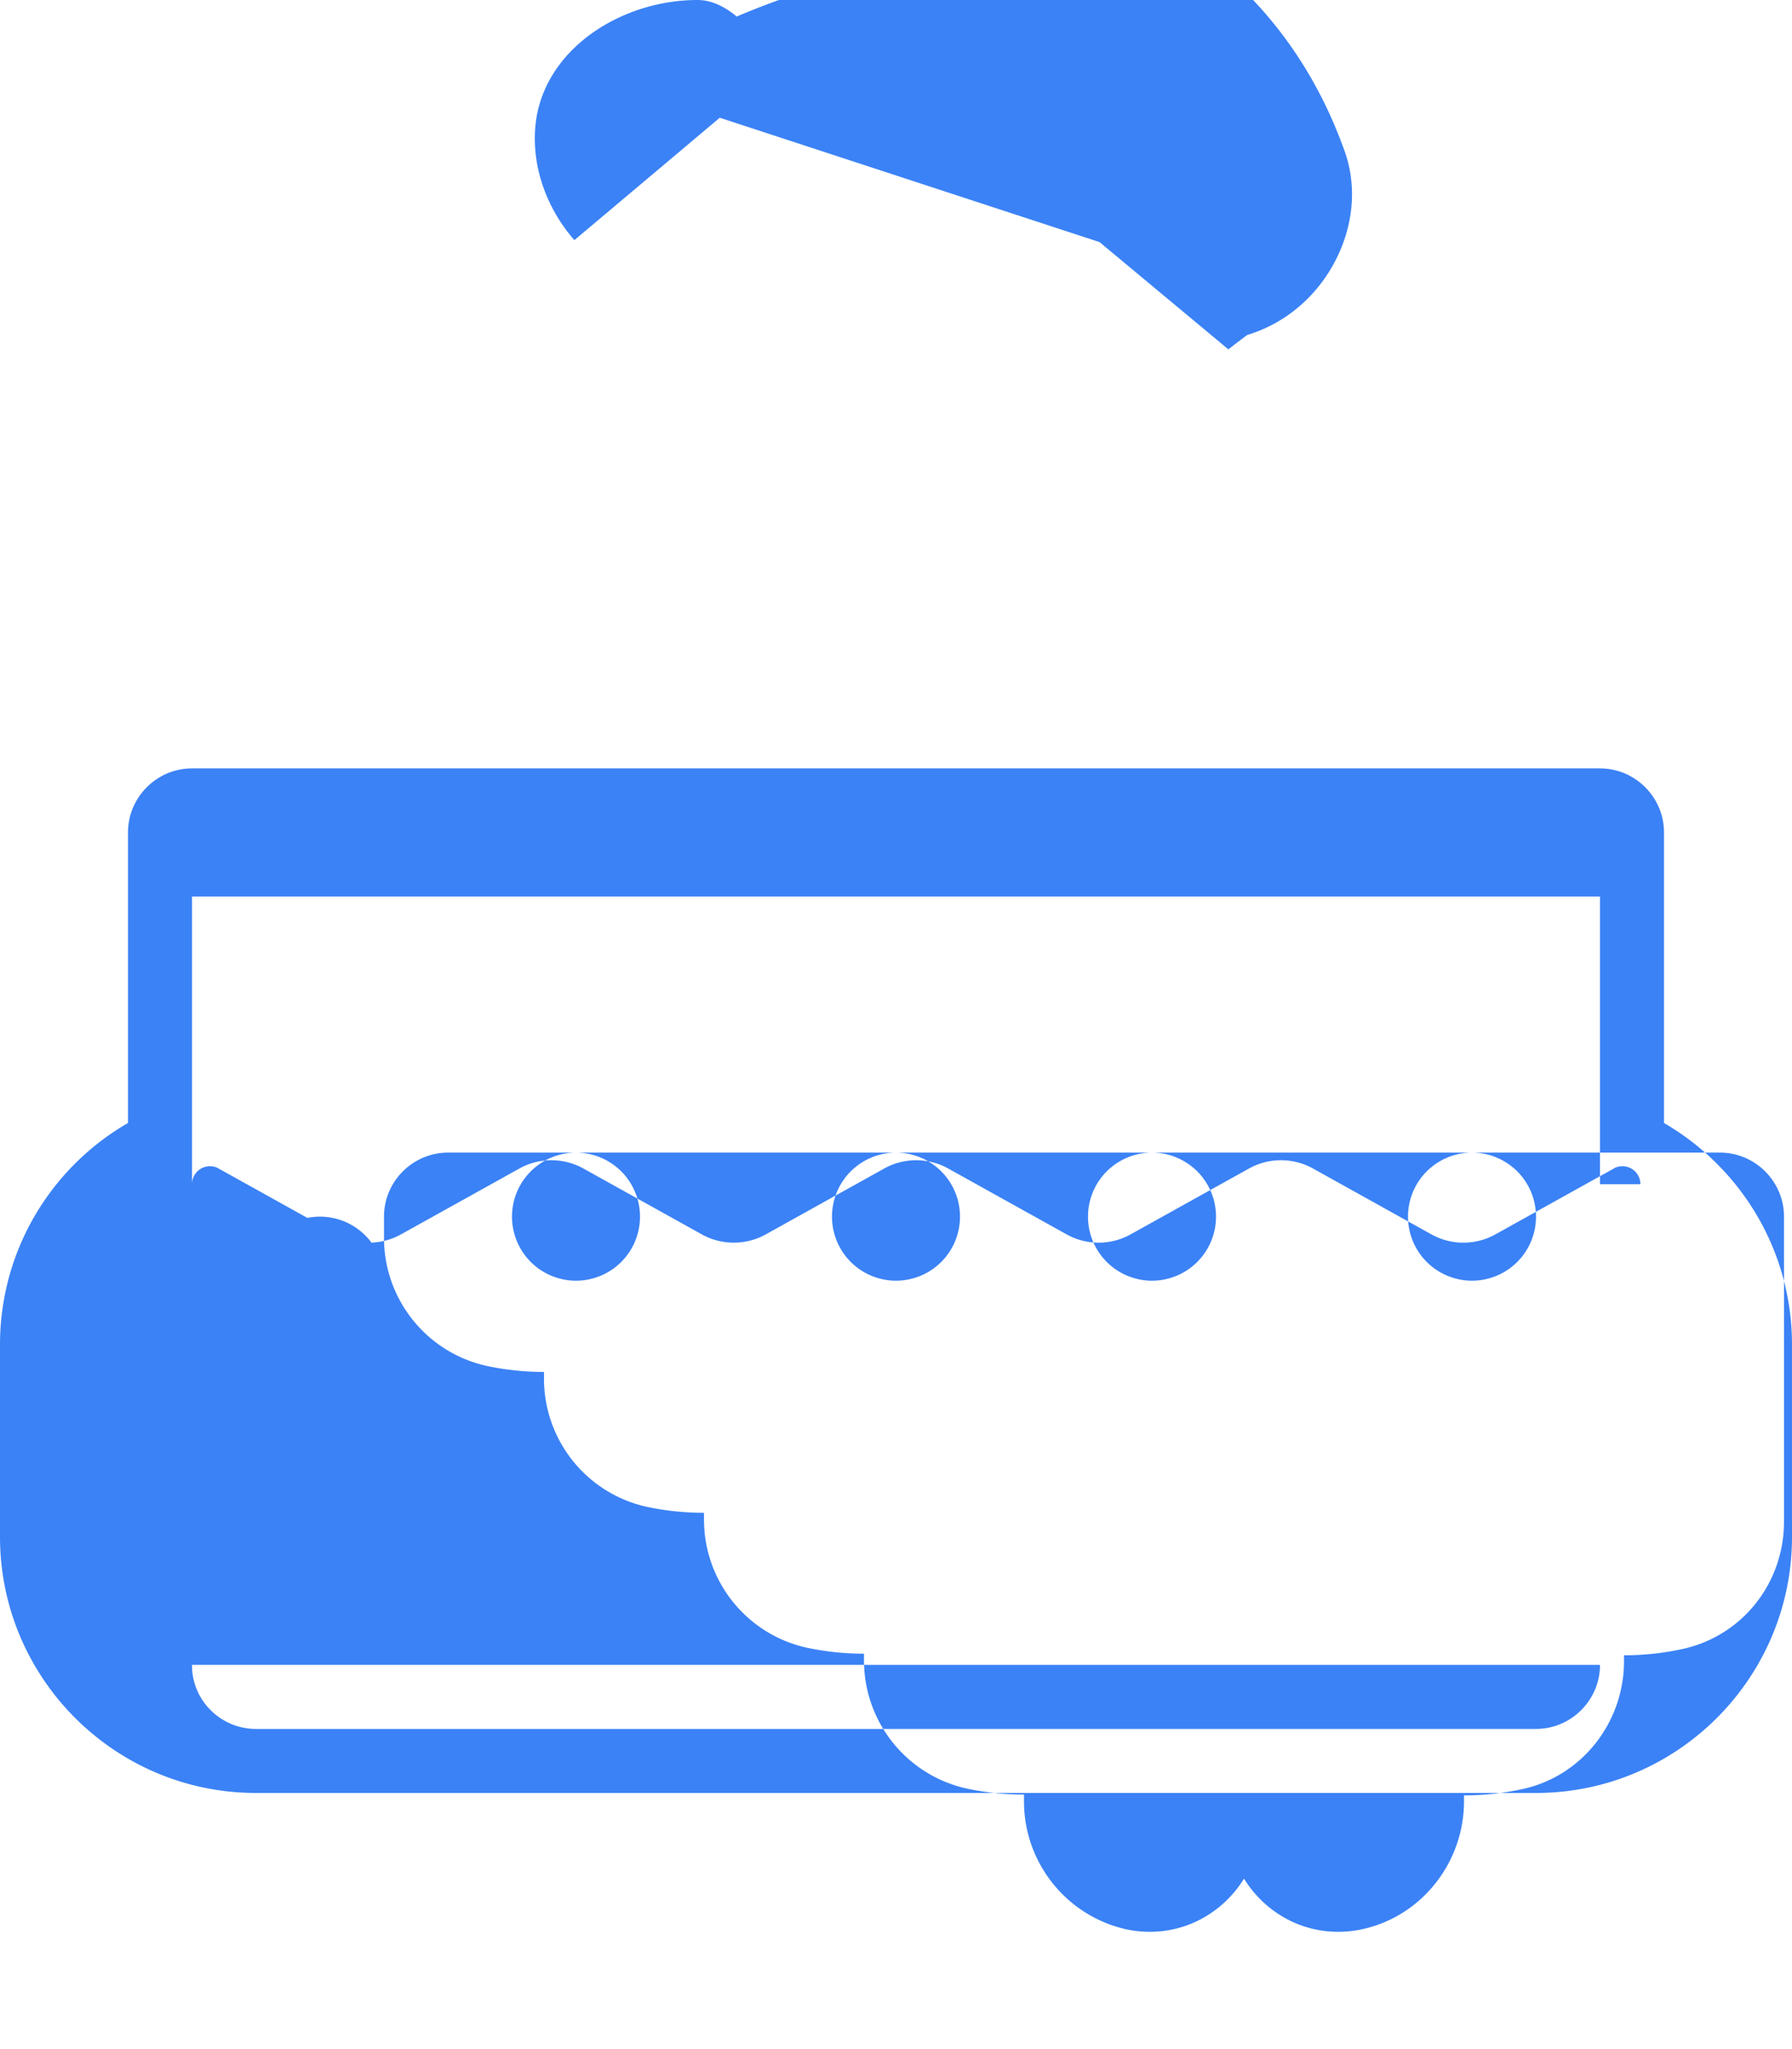 
<svg xmlns="http://www.w3.org/2000/svg" viewBox="0 0 448 512" fill="#3B82F6">
  <path d="M448 384c0 35.3-28.7 64-64 64H64c-35.3 0-64-28.7-64-64v-48c0-23.7 12.9-44.4 32-55.4V208c0-8.8 7.2-16 16-16H400c8.8 0 16 7.2 16 16v72.6c19.1 11.1 32 31.7 32 55.4V384zM64 432H384c8.8 0 16-7.2 16-16V416H48v.1c0 8.8 7.2 15.9 16 15.9zm336-136.1V224H48v71.9c0-2.5 2-4.5 4.5-4.5c.8 0 1.6 .2 2.2 .6l29.5 16.4c5 2.8 11.1 2.8 16.1 0l29.5-16.4c5-2.8 11.1-2.8 16.1 0l29.5 16.4c5 2.8 11.1 2.8 16.1 0l29.5-16.4c5-2.8 11.1-2.8 16.1 0l29.5 16.4c5 2.8 11.1 2.8 16.1 0l29.5-16.4c5-2.8 11.1-2.8 16.1 0l29.5 16.4c5 2.8 11.1 2.8 16.1 0l29.5-16.4c.6-.4 1.4-.6 2.2-.6c2.5 0 4.5 2 4.5 4.5zM80 336a16 16 0 1 1 0-32 16 16 0 1 1 0 32zm80-32a16 16 0 1 1 -32 0 16 16 0 1 1 32 0zm64 16a16 16 0 1 1 0-32 16 16 0 1 1 0 32zm80-16a16 16 0 1 1 -32 0 16 16 0 1 1 32 0zm64 16a16 16 0 1 1 0-32 16 16 0 1 1 0 32zM311.8 83.7c9.3-2.8 17.1-9.3 21.8-18.1s5.8-18.9 2.5-28.0c-21.6-60.2-81.1-75.7-125.1-75.7c-9.3 0-17.7 1.1-24.1 2.2c-6.7 1.1-13.2 3.5-19.3 7.1L307.1 87.3c1.5-1.2 3.1-2.4 4.7-3.6zM279.5 62C296.9 43 318.1 17.8 295.9 1.9C286.1-3.5 274-7.8 260.4-9.5c-34.6-4.1-76.7 10.2-107.4 30.1L279.5 62zM174.4 0c-18.7 0-37.4 11.7-40.3 29.5c-1.7 10.9 2.2 22.2 9.5 30.5L194.7 17c-6.5-10.5-13.4-17-20.3-17zM96 304v5.3c0 15.4 10.7 28.7 25.7 32c4.7 1 9.5 1.5 14.3 1.5c0 .6 0 1.1 0 1.7c0 15.4 10.7 28.7 25.7 32c4.7 1 9.5 1.5 14.3 1.5c0 .6 0 1.1 0 1.7c0 15.4 10.7 28.7 25.7 32c4.7 1 9.5 1.5 14.3 1.5c0 .6 0 1.1 0 1.7c0 15.4 10.7 28.7 25.7 32c4.7 1 9.5 1.5 14.3 1.5c0 .6 0 1.1 0 1.7c0 15.4 10.7 28.7 25.7 32c12.1 2.5 23.4-3.1 29.3-12.7c5.9 9.6 17.2 15.2 29.3 12.7c14.9-3.1 25.6-16.5 25.7-31.8c0-.6 0-1.1 0-1.7c4.8 0 9.6-.5 14.3-1.5c15-3.1 25.6-16.5 25.7-31.8c0-.6 0-1.1 0-1.7c4.8 0 9.6-.5 14.3-1.5c15-3.1 25.7-16.3 25.7-31.9V304c0-8.8-7.2-16-16-16H112c-8.8 0-16 7.2-16 16z"/>
</svg>
